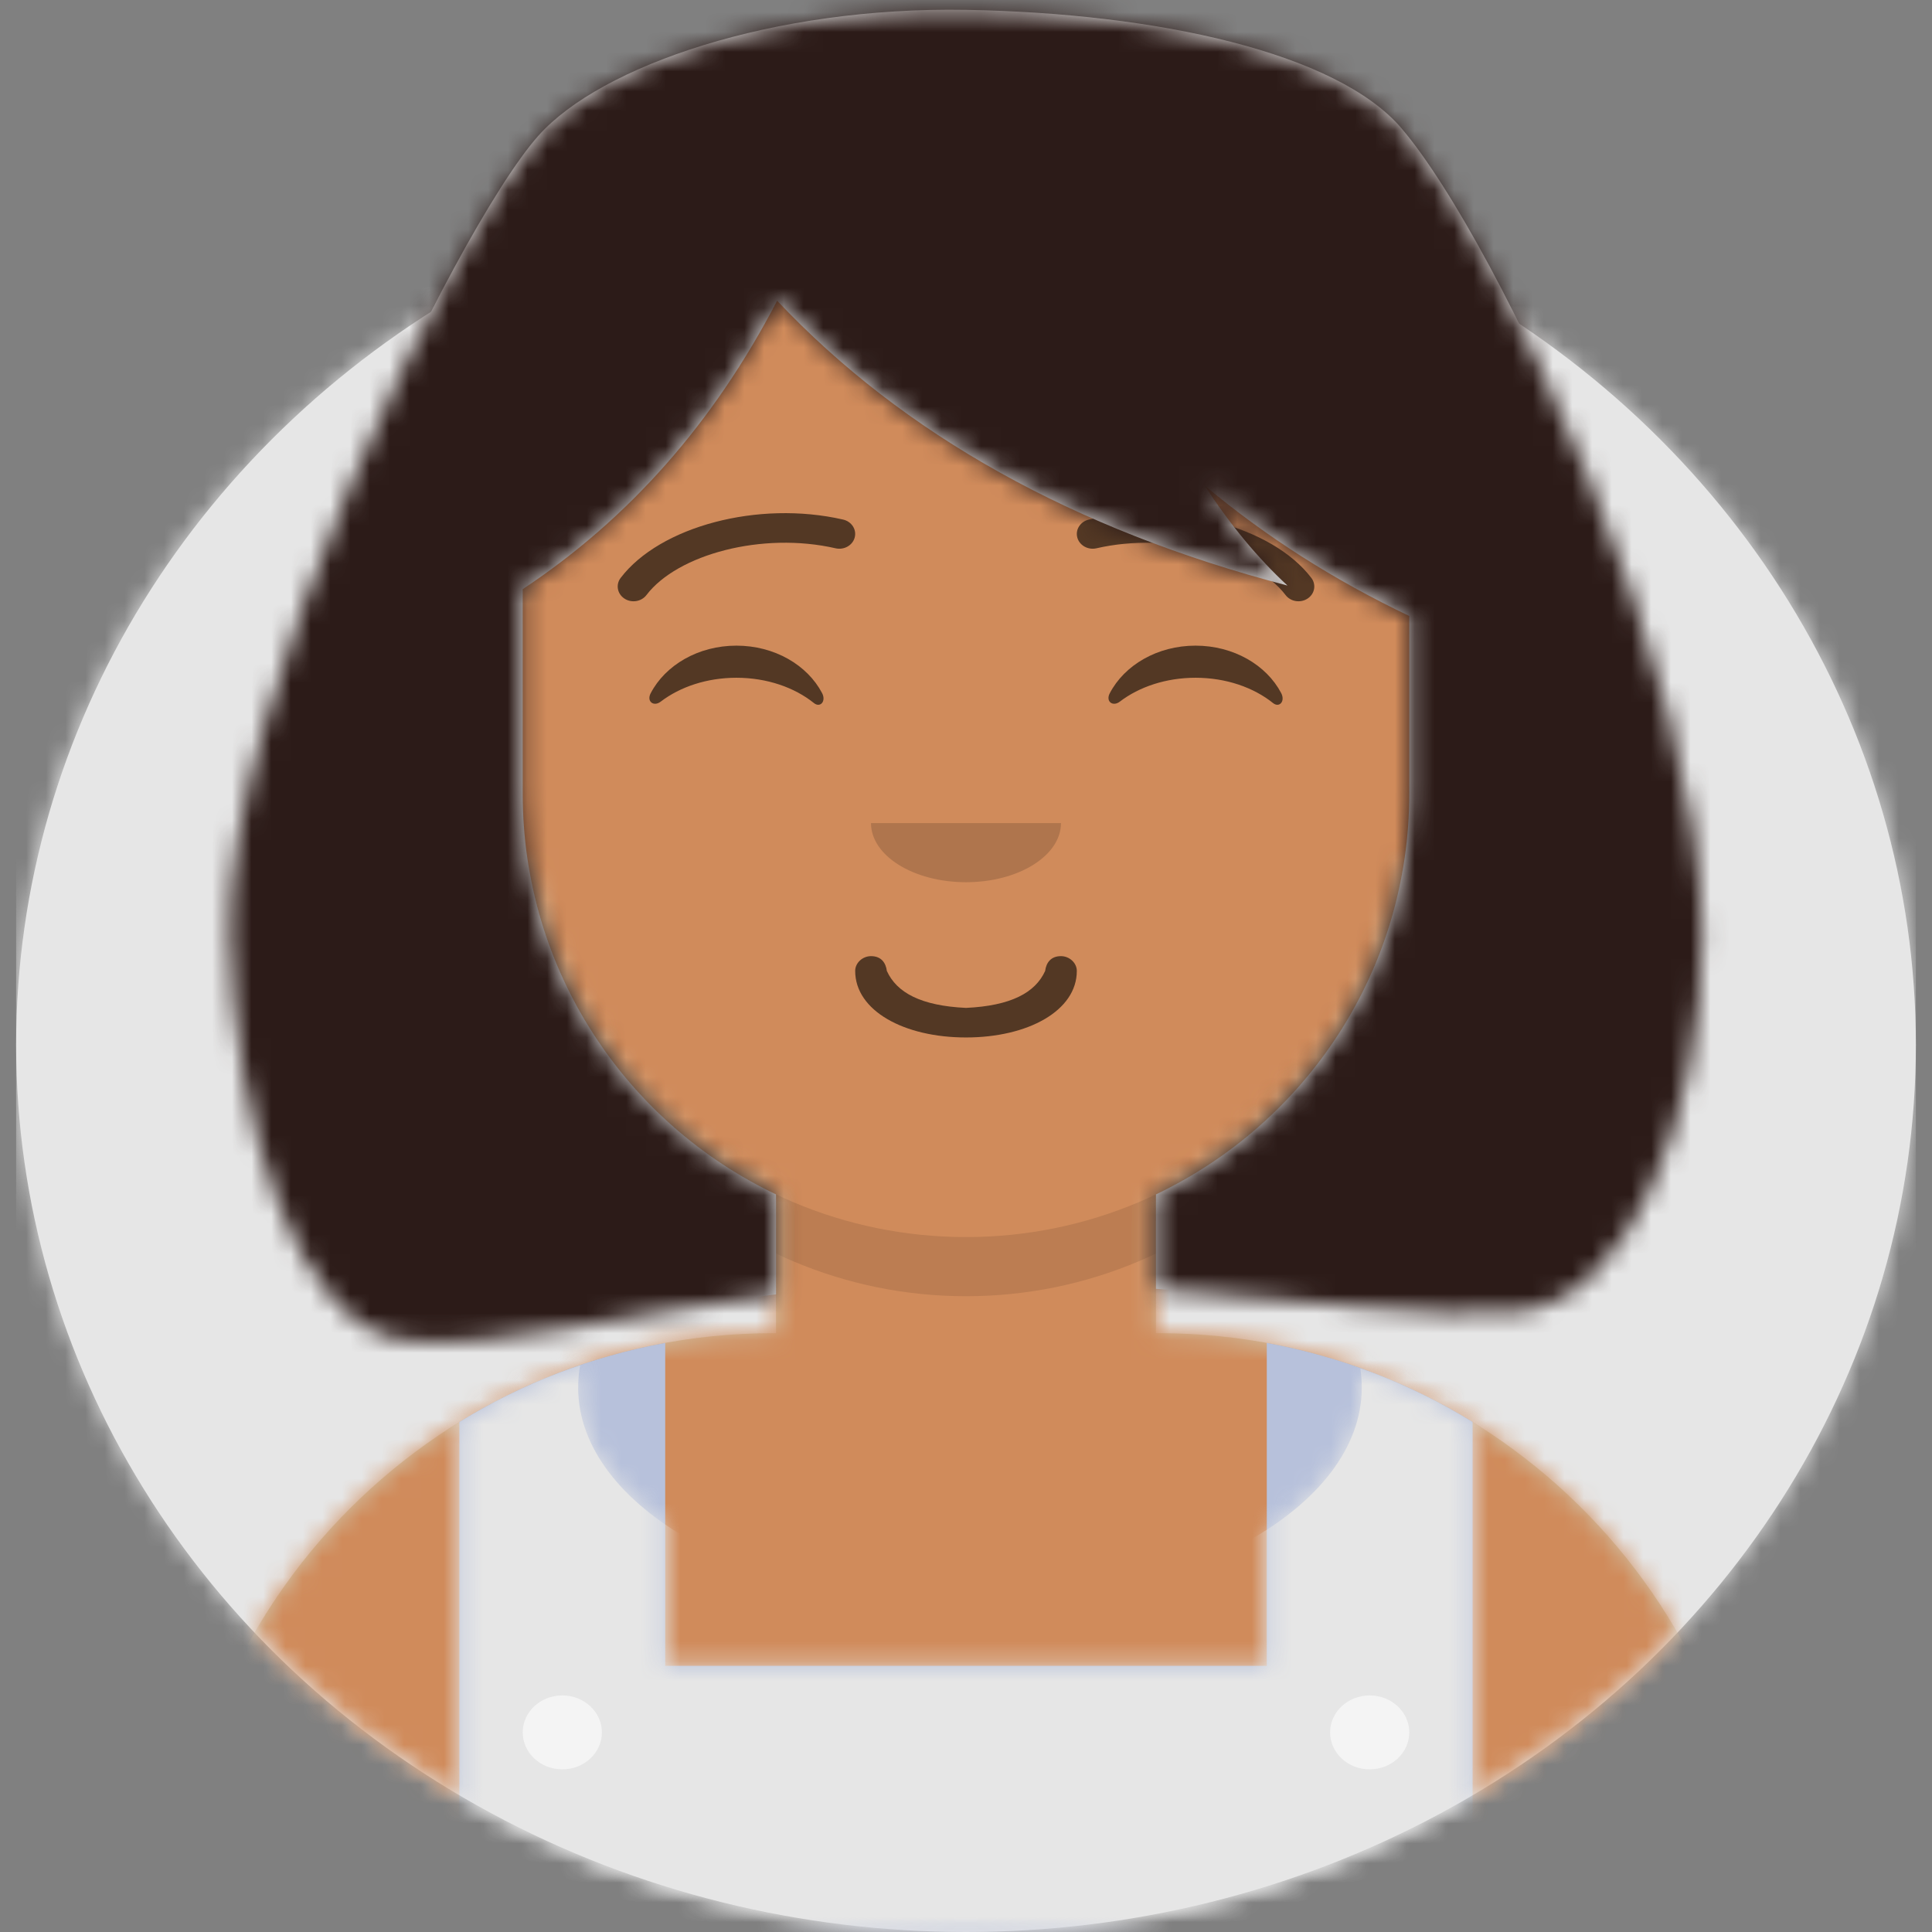 <?xml version="1.0" encoding="UTF-8"?>
<svg width="98px" height="98px" viewBox="0 0 98 98" version="1.1" xmlns="http://www.w3.org/2000/svg" xmlns:xlink="http://www.w3.org/1999/xlink">
    <rect x="0" y="0" width="98" height="98" fill="#808080" stroke="none"/>
    <!-- Generator: sketchtool 64 (101010) - https://sketch.com -->
    <title>30CB55CB-1DB8-4DF4-A282-EE1BE295FC8F</title>
    <desc>Created with sketchtool.</desc>
    <defs>
        <ellipse id="path-1" cx="48.182" cy="45" rx="48.182" ry="45"></ellipse>
        <path d="M-1.28382153e-14,60 L-1.28382153e-14,-5.32907052e-15 L106,-5.32907052e-15 L106,60 L101.182,60 C101.182,84.853 79.61,105 53,105 C26.39,105 4.818,84.853 4.818,60 L4.818,60 L-1.28382153e-14,60 Z" id="path-3"></path>
        <path d="M40.152,0 C52.57,-2.28115674e-15 62.636,10.067 62.636,22.485 L62.637,23.317 C64.915,23.699 66.652,25.681 66.652,28.068 L66.652,32.682 C66.652,35.175 64.759,37.225 62.332,37.475 C61.111,44.834 56.314,50.986 49.787,54.086 L49.787,61.125 L49.928,61.125 C66.536,61.125 80.031,74.454 80.299,90.998 L80.303,91.5 L0,91.5 C-2.05442452e-15,74.724 13.599,61.125 30.375,61.125 L30.515,61.125 L30.516,54.086 C23.989,50.986 19.192,44.834 17.971,37.473 C15.544,37.225 13.652,35.175 13.652,32.682 L13.652,28.068 C13.652,25.681 15.388,23.699 17.666,23.317 L17.667,22.485 C17.667,10.067 27.733,2.28115674e-15 40.152,0 Z" id="path-5"></path>
        <path d="M51.697,4.376 L51.697,30.25 L0.303,30.25 L0.302,4.377 C3.448,2.437 6.974,1.055 10.743,0.368 L10.742,16.749 L41.257,16.749 L41.257,0.368 C45.026,1.055 48.552,2.437 51.697,4.376 Z" id="path-7"></path>
        <path d="M21.326,1.63 C21.326,7.736 30.224,12.685 41.201,12.685 C52.177,12.685 61.076,7.736 61.076,1.63 C61.076,1.301 61.05,0.974 60.999,0.652 C72.595,4.789 80.937,15.78 81.147,28.748 L81.152,29.25 L0.848,29.25 C0.848,15.905 9.459,4.572 21.428,0.503 C21.36,0.874 21.326,1.25 21.326,1.63 Z" id="path-9"></path>
        <rect id="path-11" x="0" y="0" width="106" height="105"></rect>
        <path d="M37.247,0.369 L37.742,0.375 C47.501,0.544 56.558,2.555 59.826,6.375 C64.774,12.16 75.031,34.154 75.084,47.25 C75.121,56.55 71.254,65.872 65.849,66.375 C61.4,66.789 55.199,65.817 47.38,65.249 L47.379,60.461 C54.976,56.852 60.227,49.109 60.227,40.14 L60.227,40.14 L60.227,31.12 C56.403,29.298 52.944,27.092 49.848,24.502 C51.138,26.489 52.538,28.18 54.049,29.577 C43.201,26.735 34.572,21.918 28.162,15.128 C24.958,21.303 20.656,26.181 15.257,29.76 L15.258,40.14 C15.258,49.109 20.509,56.852 28.105,60.461 L28.106,65.53 C20.222,66.538 13.909,68.311 9.389,67.875 C3.679,67.324 0.601,56.548 0.402,47.25 C0.154,35.687 11.772,11.548 16.061,6.75 C19.242,3.191 27.984,0.206 37.742,0.375 Z" id="path-13"></path>
    </defs>
    <g id="Portfolio-High-f-i" stroke="none" stroke-width="1" fill="none" fill-rule="evenodd">
        <g id="Solve-Employment-Case-study" transform="translate(-186, -3504)">
            <g id="questions_asked" transform="translate(0, 3205)">
                <g id="Group-14-Copy" transform="translate(182, 279)">
                    <g id="Avataaar/Circle" transform="translate(0, 13)">
                        <g id="Circle" transform="translate(4.818, 15)">
                            <mask id="mask-2" fill="white">
                                <use xlink:href="#path-1"></use>
                            </mask>
                            <use id="Circle-Background" fill="#E6E6E6" xlink:href="#path-1"></use>
                            <g id="🖍-Circle-Color" mask="url(#mask-2)" fill="#E6E6E6">
                                <rect id="🖍Color" x="0" y="0" width="96.364" height="90"></rect>
                            </g>
                        </g>
                        <mask id="mask-4" fill="white">
                            <use xlink:href="#path-3"></use>
                        </mask>
                        <g id="Mask"></g>
                        <g id="Avataaar" mask="url(#mask-4)">
                            <g id="Body" transform="translate(12.848, 13.5)">
                                <mask id="mask-6" fill="white">
                                    <use xlink:href="#path-5"></use>
                                </mask>
                                <use fill="#D0C6AC" xlink:href="#path-5"></use>
                                <g id="🎨-Skin" mask="url(#mask-6)" fill="#D08B5B">
                                    <g transform="translate(-12.848, 0)" id="Color">
                                        <rect x="0" y="0" width="106" height="91.5"></rect>
                                    </g>
                                </g>
                                <path d="M17.667,33.765 C17.667,46.183 27.733,56.25 40.152,56.25 C52.57,56.25 62.636,46.183 62.636,33.765 L62.636,33.765 L62.636,36.765 C62.636,49.183 52.57,59.25 40.152,59.25 C27.733,59.25 17.667,49.183 17.667,36.765 Z" id="Neck-Shadow" fill-opacity="0.1" fill="#000000" mask="url(#mask-6)"></path>
                            </g>
                            <g id="👔-Clothes" transform="translate(27, 74.75)">
                                <mask id="mask-8" fill="white">
                                    <use xlink:href="#path-7"></use>
                                </mask>
                                <use id="Overall" fill="#B7C1DB" xlink:href="#path-7"></use>
                                <g id="↳-Color-Fabric" mask="url(#mask-8)">
                                    <g transform="translate(-15, 1)">
                                        <mask id="mask-10" fill="white">
                                            <use xlink:href="#path-9"></use>
                                        </mask>
                                        <use id="Clothes" stroke="none" fill="#E6E6E6" fill-rule="evenodd" xlink:href="#path-9"></use>
                                        <g id="↳-Color-Fabric" stroke="none" stroke-width="1" fill="none" fill-rule="evenodd" mask="url(#mask-10)">
                                            <g transform="translate(-12, -12)" fill="#E6E6E6" id="🖍Color">
                                                <rect x="0" y="0" width="106" height="41.25"></rect>
                                            </g>
                                        </g>
                                    </g>
                                </g>
                                <ellipse id="Button" fill="#F4F4F4" cx="5.523" cy="20.125" rx="2.008" ry="1.875"></ellipse>
                                <ellipse id="Button" fill="#F4F4F4" cx="46.477" cy="20.125" rx="2.008" ry="1.875"></ellipse>
                            </g>
                            <g id="Face" transform="translate(34.515, 32.75)" fill="#000000">
                                <g id="👄-Mouth" transform="translate(12.803, 22.5)" fill-opacity="0.6" fill-rule="nonzero">
                                    <path d="M0.061,1 C0.061,3.014 2.533,4.375 5.682,4.375 C8.83,4.375 11.303,3.014 11.303,1 C11.303,0.586 10.922,0.25 10.5,0.25 C9.981,0.25 9.749,0.589 9.697,1 C9.198,2.102 7.964,2.769 5.682,2.875 C3.4,2.769 2.166,2.102 1.667,1 C1.614,0.589 1.383,0.25 0.864,0.25 C0.442,0.25 0.061,0.586 0.061,1 Z" id="Mouth"></path>
                                </g>
                                <g id="👃🏽-Nose" transform="translate(13.242, 16)" fill-opacity="0.16">
                                    <path d="M0.424,0 C0.424,1.657 2.581,3 5.242,3 L5.242,3 C7.903,3 10.061,1.657 10.061,0" id="Nose"></path>
                                </g>
                                <g id="👁-Eyes" transform="translate(2, 7)" fill-opacity="0.6">
                                    <path d="M0.489,2.418 C1.23,0.993 2.899,0 4.84,0 C6.774,0 8.438,0.986 9.183,2.403 C9.405,2.823 9.09,3.168 8.772,2.913 C7.788,2.122 6.39,1.629 4.84,1.629 C3.338,1.629 1.98,2.092 1.001,2.839 C0.644,3.113 0.272,2.834 0.489,2.418 Z" id="Squint"></path>
                                    <path d="M23.776,2.418 C24.518,0.993 26.187,0 28.128,0 C30.062,0 31.726,0.986 32.471,2.403 C32.693,2.823 32.378,3.168 32.06,2.913 C31.076,2.122 29.678,1.629 28.128,1.629 C26.626,1.629 25.267,2.092 24.289,2.839 C23.932,3.113 23.56,2.834 23.776,2.418 Z" id="Squint"></path>
                                </g>
                                <g id="✏️-Eyebrow" fill-opacity="0.6" fill-rule="nonzero">
                                    <g id="I-Browse" transform="translate(0.818, 0.25)">
                                        <path d="M1.458,4.184 C3.029,2.119 7.339,0.96 11.051,1.812 C11.482,1.91 11.917,1.664 12.022,1.262 C12.128,0.86 11.865,0.454 11.434,0.355 C7.123,-0.634 2.133,0.708 0.148,3.316 C-0.108,3.653 -0.024,4.121 0.338,4.361 C0.699,4.601 1.201,4.522 1.458,4.184 Z" id="Eyebrow"></path>
                                        <path d="M24.745,4.184 C26.317,2.119 30.627,0.96 34.339,1.812 C34.769,1.91 35.204,1.664 35.31,1.262 C35.416,0.86 35.153,0.454 34.722,0.355 C30.411,-0.634 25.421,0.708 23.436,3.316 C23.179,3.653 23.264,4.121 23.626,4.361 C23.987,4.601 24.489,4.522 24.745,4.184 Z" id="Eyebrow" transform="translate(29.311, 2.265) scale(-1, 1) translate(-29.311, -2.265) "></path>
                                    </g>
                                </g>
                            </g>
                            <g id="Top">
                                <mask id="mask-12" fill="white">
                                    <use xlink:href="#path-11"></use>
                                </mask>
                                <g id="Mask"></g>
                                <g mask="url(#mask-12)" id="Hair">
                                    <g transform="translate(14.598, 7)">
                                        <g transform="translate(0.659, 0.125)">
                                            <mask id="mask-14" fill="white">
                                                <use xlink:href="#path-13"></use>
                                            </mask>
                                            <use id="Combined-Shape" fill="#E6E6E6" xlink:href="#path-13"></use>
                                            <g id="↳-💈Hair-Color" mask="url(#mask-14)" fill="#2C1B18">
                                                <g transform="translate(-15.659, -7.125)" id="Color">
                                                    <rect x="0" y="0" width="106.803" height="105"></rect>
                                                </g>
                                            </g>
                                        </g>
                                    </g>
                                </g>
                            </g>
                        </g>
                    </g>
                </g>
            </g>
        </g>
    </g>
</svg>
